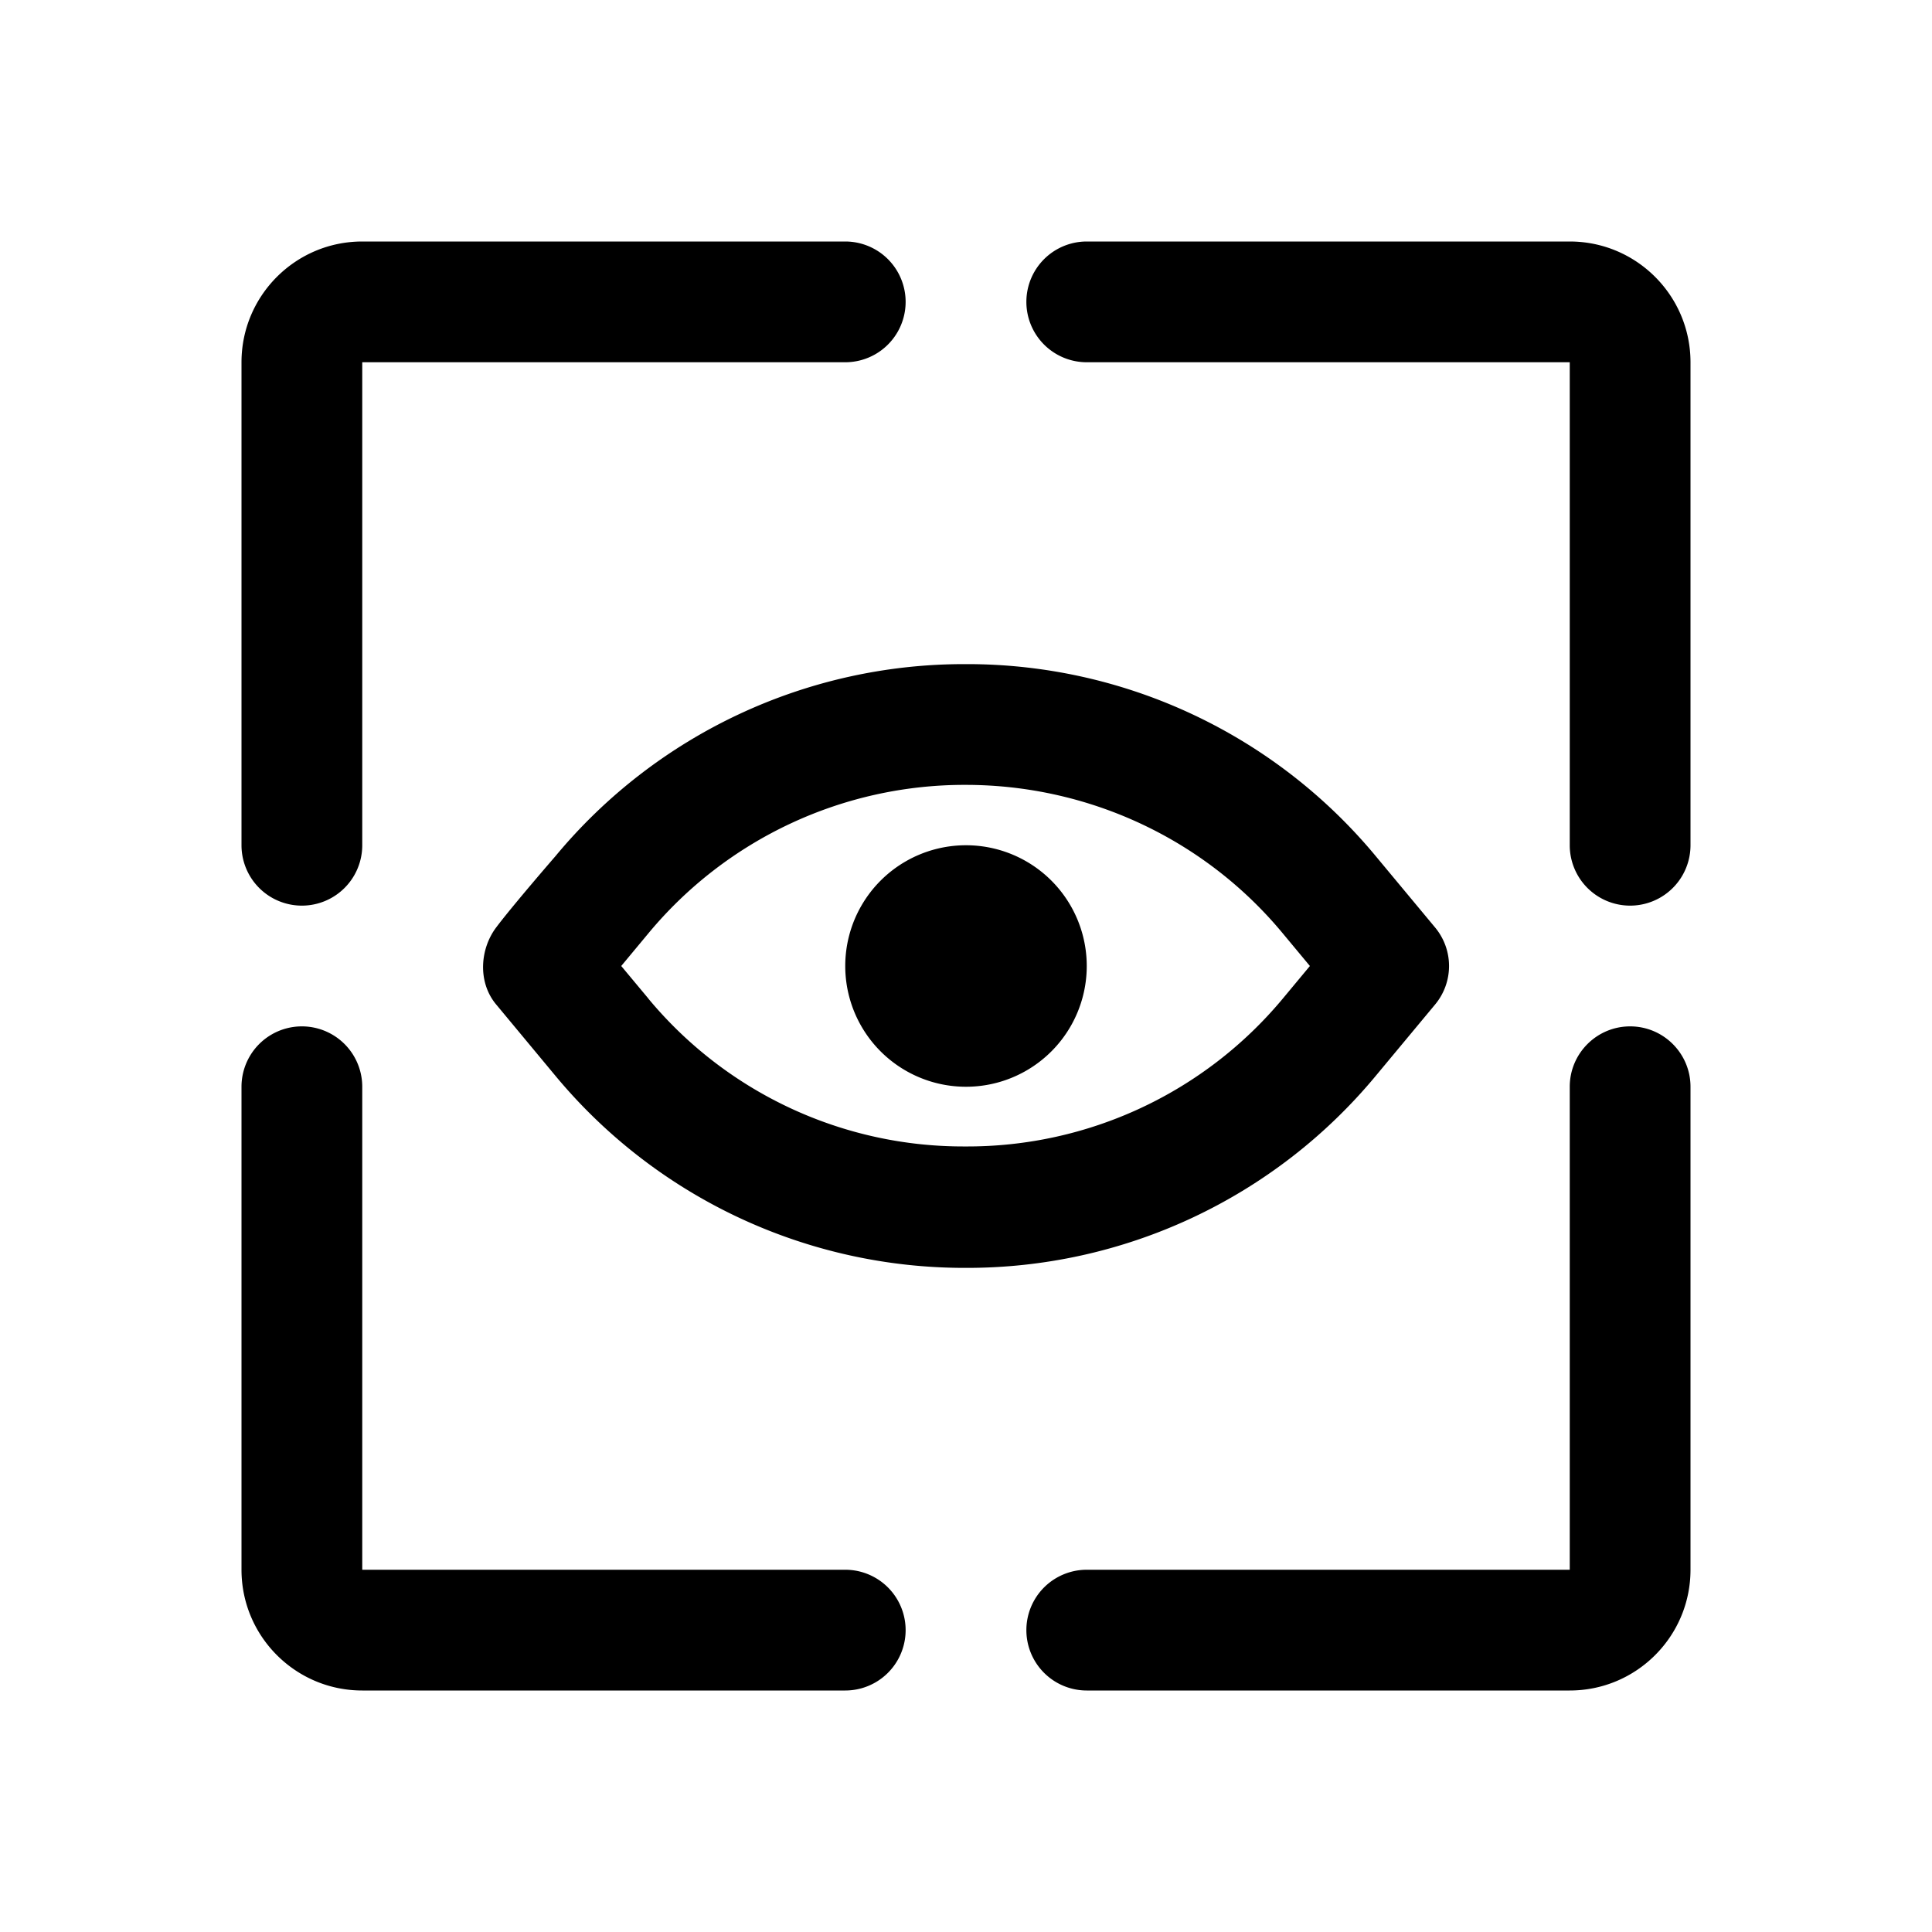 <svg xmlns="http://www.w3.org/2000/svg" width="20" height="20" fill="currentColor" viewBox="0 0 20 20">
  <path fill-rule="evenodd" d="M3.75 2.5c-.69 0-1.25.56-1.25 1.25v5a.625.625 0 1 0 1.25 0v-5h5a.625.625 0 1 0 0-1.25h-5Zm7.5 0a.625.625 0 1 0 0 1.25h5v5a.625.625 0 1 0 1.25 0v-5c0-.69-.56-1.25-1.25-1.25h-5Zm5.625 8.125c.345 0 .625.28.625.625v5c0 .69-.56 1.25-1.25 1.25h-5a.625.625 0 1 1 0-1.25h5v-5c0-.345.28-.625.625-.625ZM3.75 11.25a.625.625 0 1 0-1.25 0v5c0 .69.56 1.25 1.25 1.25h5a.625.625 0 1 0 0-1.25h-5v-5Zm6.25 0a1.25 1.25 0 1 0 0-2.5 1.25 1.25 0 0 0 0 2.5Zm-4.25-.113a5.503 5.503 0 0 0 4.245 1.988 5.494 5.494 0 0 0 4.247-1.988l.613-.737a.623.623 0 0 0 0-.8l-.613-.737a5.494 5.494 0 0 0-4.247-1.988A5.494 5.494 0 0 0 5.75 8.863s-.444.512-.613.737c-.166.22-.193.556-.01.787l.623.75Zm.962-.8L6.431 10l.281-.338a4.252 4.252 0 0 1 3.283-1.537c1.276 0 2.477.563 3.284 1.537l.281.338-.281.338a4.246 4.246 0 0 1-3.284 1.53 4.237 4.237 0 0 1-3.283-1.53Z" clip-rule="evenodd"/>
</svg>
